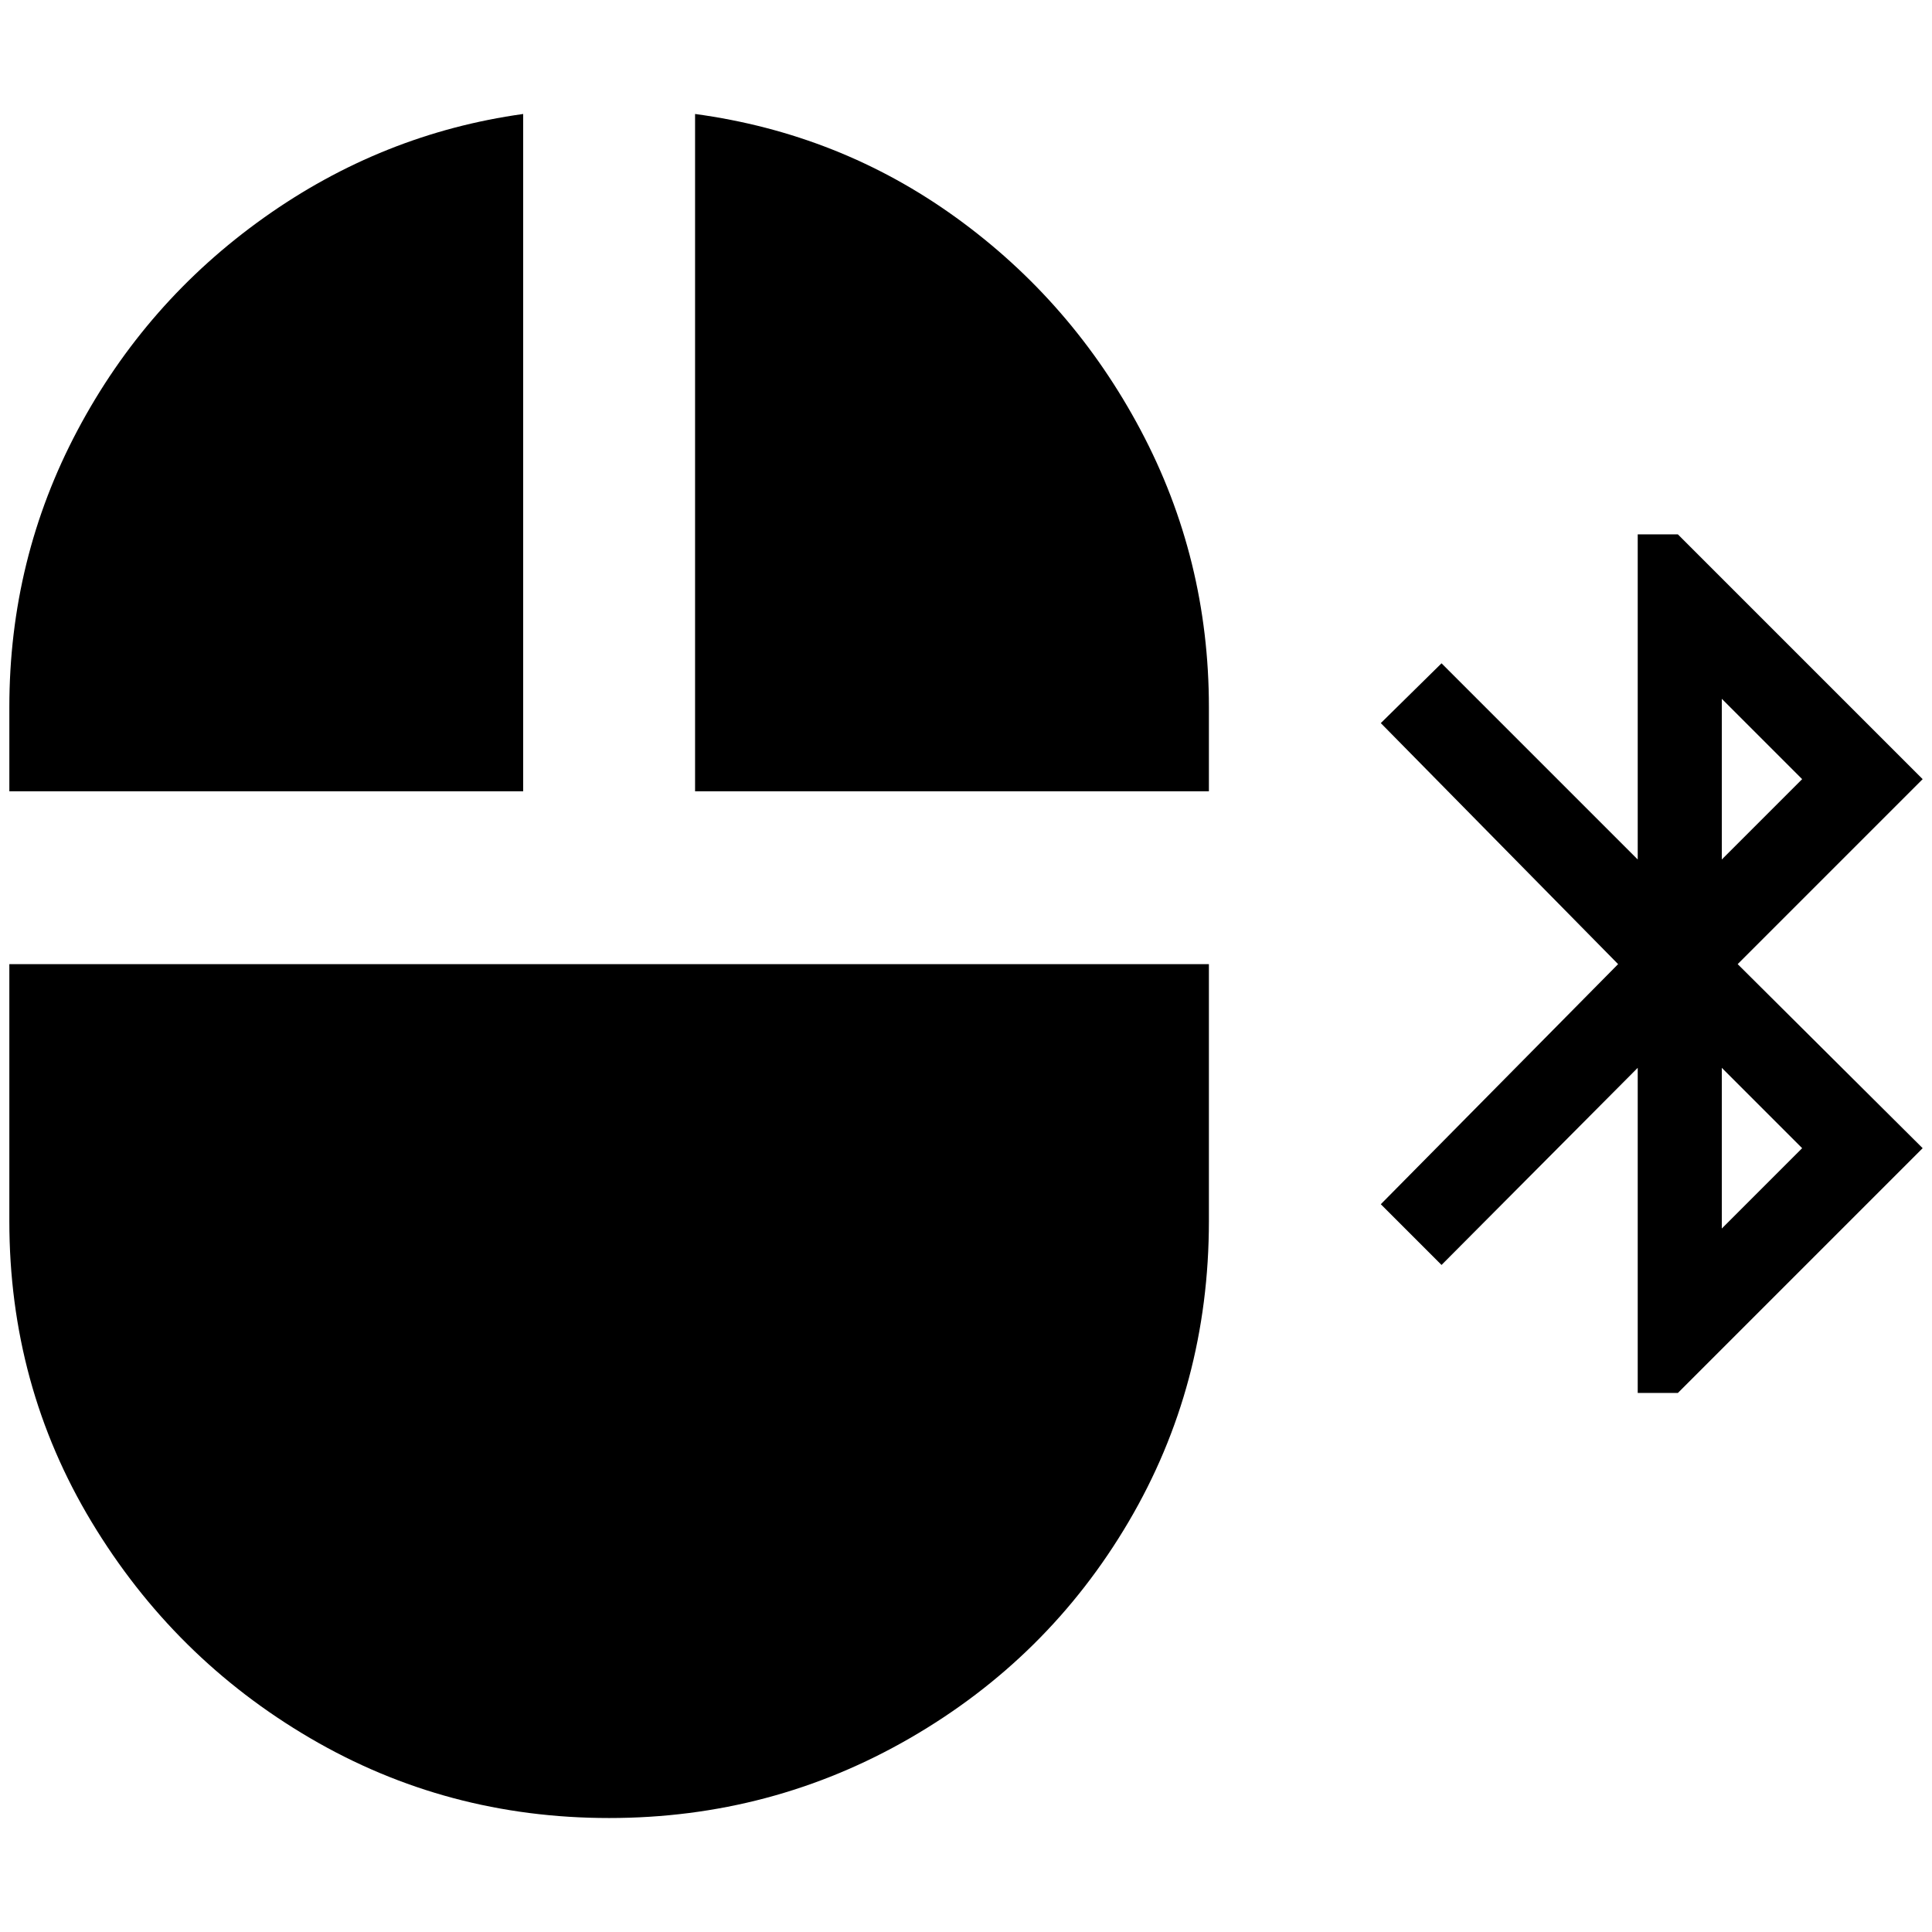 <?xml version="1.0" standalone="no"?>
<!DOCTYPE svg PUBLIC "-//W3C//DTD SVG 1.1//EN" "http://www.w3.org/Graphics/SVG/1.1/DTD/svg11.dtd" >
<svg xmlns="http://www.w3.org/2000/svg" xmlns:xlink="http://www.w3.org/1999/xlink" version="1.1" width="2048" height="2048" viewBox="-10 0 2068 2048">
   <path fill="currentColor"
d="M1743 562h43l262 262l-198 198l198 197l-262 262h-43v-348l-210 211l-65 -65l254 -257l-254 -258l65 -64l210 210v-348zM1833 738v172l86 -86zM1833 1133v172l86 -86zM1284 747v90h-550v-725q155 21 279.5 111t197.5 227.5t73 296.5zM0 837v-90q0 -159 73 -296.5
t199.5 -227.5t277.5 -111v725h-550zM1284 1297q0 176 -86 322t-234 231.5t-322 85.5t-320 -85.5t-234 -231.5t-88 -322v-275h1284v275z" />
</svg>

